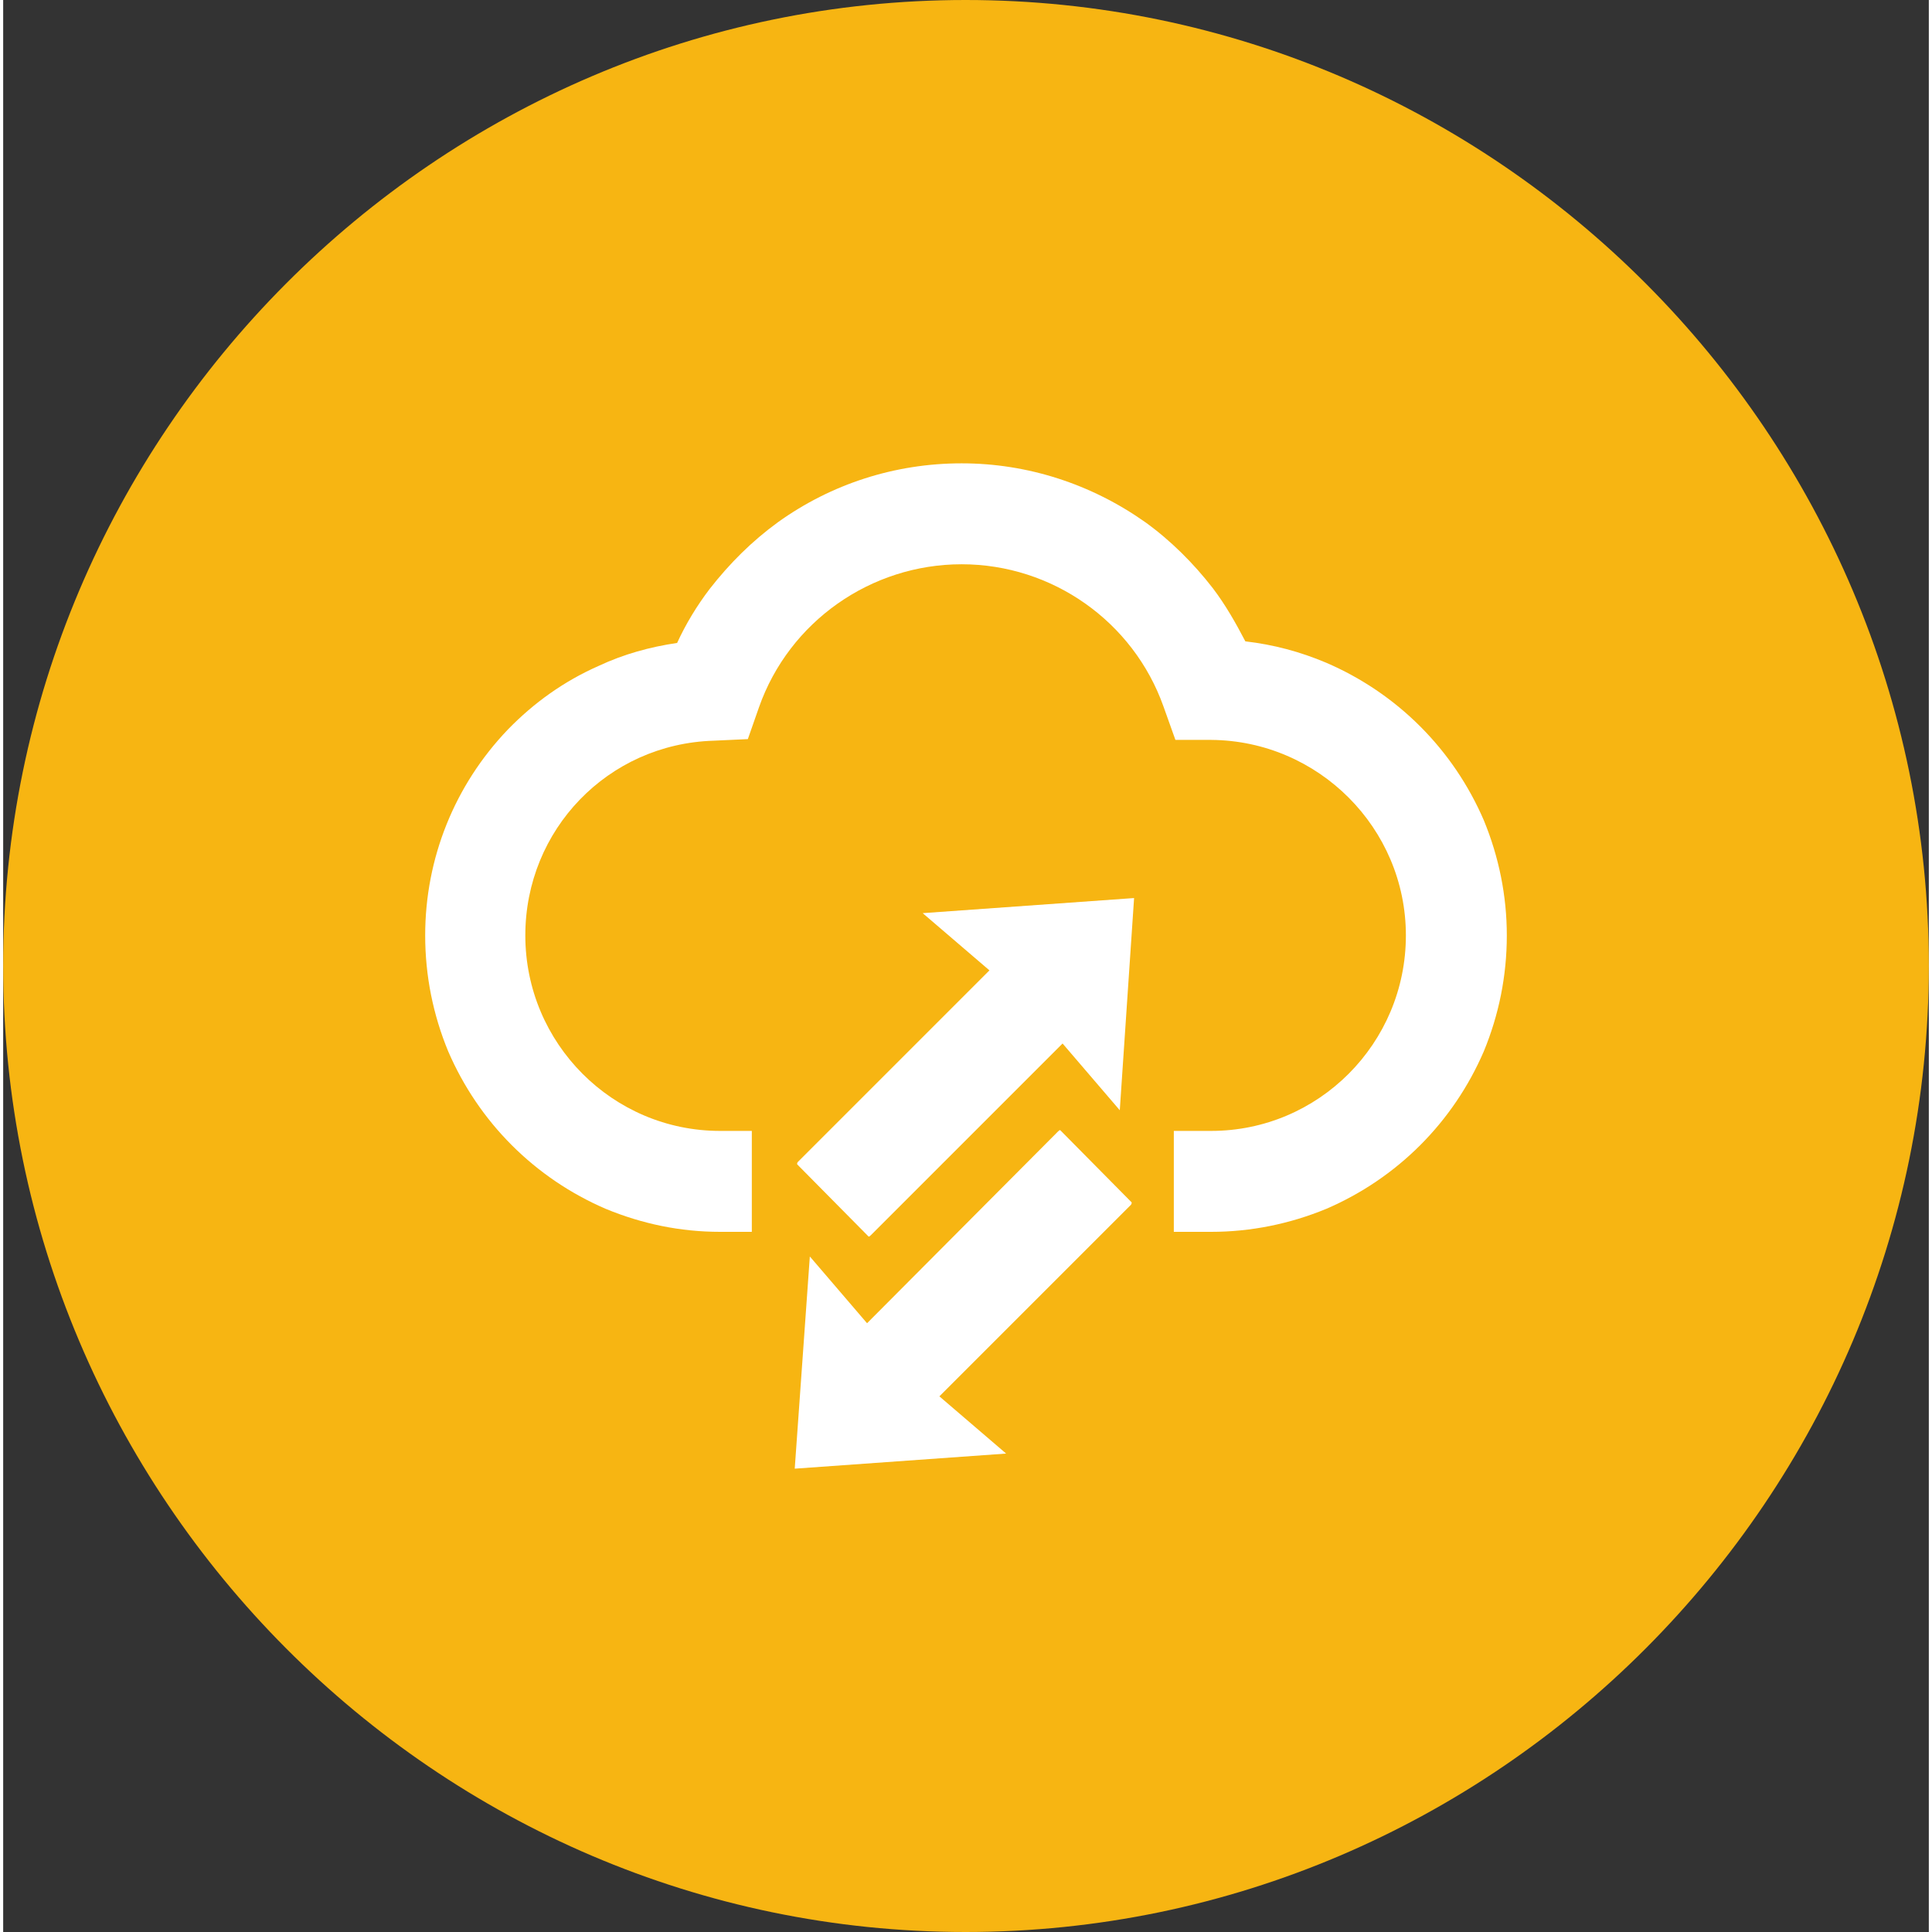 <?xml version="1.0" encoding="UTF-8"?>
<!DOCTYPE svg PUBLIC "-//W3C//DTD SVG 1.1//EN" "http://www.w3.org/Graphics/SVG/1.1/DTD/svg11.dtd">
<!-- Creator: CorelDRAW X7 -->
<svg xmlns="http://www.w3.org/2000/svg" xml:space="preserve" width="34px" height="34px" version="1.1" style="shape-rendering:geometricPrecision; text-rendering:geometricPrecision; image-rendering:optimizeQuality; fill-rule:evenodd; clip-rule:evenodd"
viewBox="0 0 2423 2431"
 xmlns:xlink="http://www.w3.org/1999/xlink">
 <rect x="0" y="0" width="2423" height="2431" fill="#333333" stroke="none"/>
 <defs>
  <style type="text/css">
   <![CDATA[
    .fil1 {fill:none}
    .fil0 {fill:#F7B512}
    .fil2 {fill:white}
   ]]>
  </style>
    <clipPath id="id0">
     <path d="M1211 0l0 0c667,0 1212,547 1212,1215l0 0c0,669 -545,1216 -1212,1216l0 0c-666,0 -1211,-547 -1211,-1216l0 0c0,-668 545,-1215 1211,-1215z"/>
    </clipPath>
 </defs>
 <g id="Plan_x0020_1">
  <g id="_555478320">
   <path class="fil0" d="M1211 0l0 0c667,0 1212,547 1212,1215l0 0c0,669 -545,1216 -1212,1216l0 0c-666,0 -1211,-547 -1211,-1216l0 0c0,-668 545,-1215 1211,-1215z"/>
   <g>
   </g>
   <g style="clip-path:url(#id0)">
   </g>
   <path class="fil1" d="M1211 0l0 0c667,0 1212,547 1212,1215l0 0c0,669 -545,1216 -1212,1216l0 0c-666,0 -1211,-547 -1211,-1216l0 0c0,-668 545,-1215 1211,-1215z"/>
   <g id="_530054272">
    <path class="fil2" d="M1089 1556l-90 -91c0,-1 0,-2 1,-3l241 -241 -84 -72 266 -19 -18 267 -72 -84 -241 241c-1,1 -2,2 -3,2 0,0 0,0 0,0l0 0z"/>
    <path class="fil2" d="M1015 1581l72 84 240 -241c1,-1 2,-2 3,-2 0,0 0,0 0,0l90 91c0,0 0,2 -1,3l-241 241 84 72 -266 19 19 -267 0 0z"/>
    <path class="fil2" d="M1473 1550l0 -127 47 0c135,0 245,-110 245,-246 0,-135 -110,-245 -245,-246l-45 0 -15 -42c-38,-107 -140,-179 -254,-179 -114,0 -217,72 -255,180l-14 40 -43 2c-133,4 -237,112 -237,245 0,136 110,246 245,246l40 0 0 127 -40 0c-50,0 -98,-10 -144,-29 -44,-19 -84,-46 -118,-80 -34,-34 -61,-74 -80,-118 -19,-46 -29,-95 -29,-146 0,-97 37,-189 104,-259 33,-34 71,-61 114,-80 32,-15 65,-24 99,-29 11,-24 25,-47 41,-68 25,-32 53,-60 86,-84 67,-48 147,-74 231,-74 83,0 163,26 231,74 32,23 61,52 85,83 16,21 29,44 41,67 35,4 69,13 102,27 44,19 84,46 118,80 34,34 61,74 80,118 19,46 29,95 29,145 0,51 -10,100 -29,146 -19,44 -46,84 -80,118 -34,34 -74,61 -118,80 -46,19 -95,29 -145,29l-47 0 0 0 0 0z"/>
   </g>
  </g>
 </g>
</svg>
